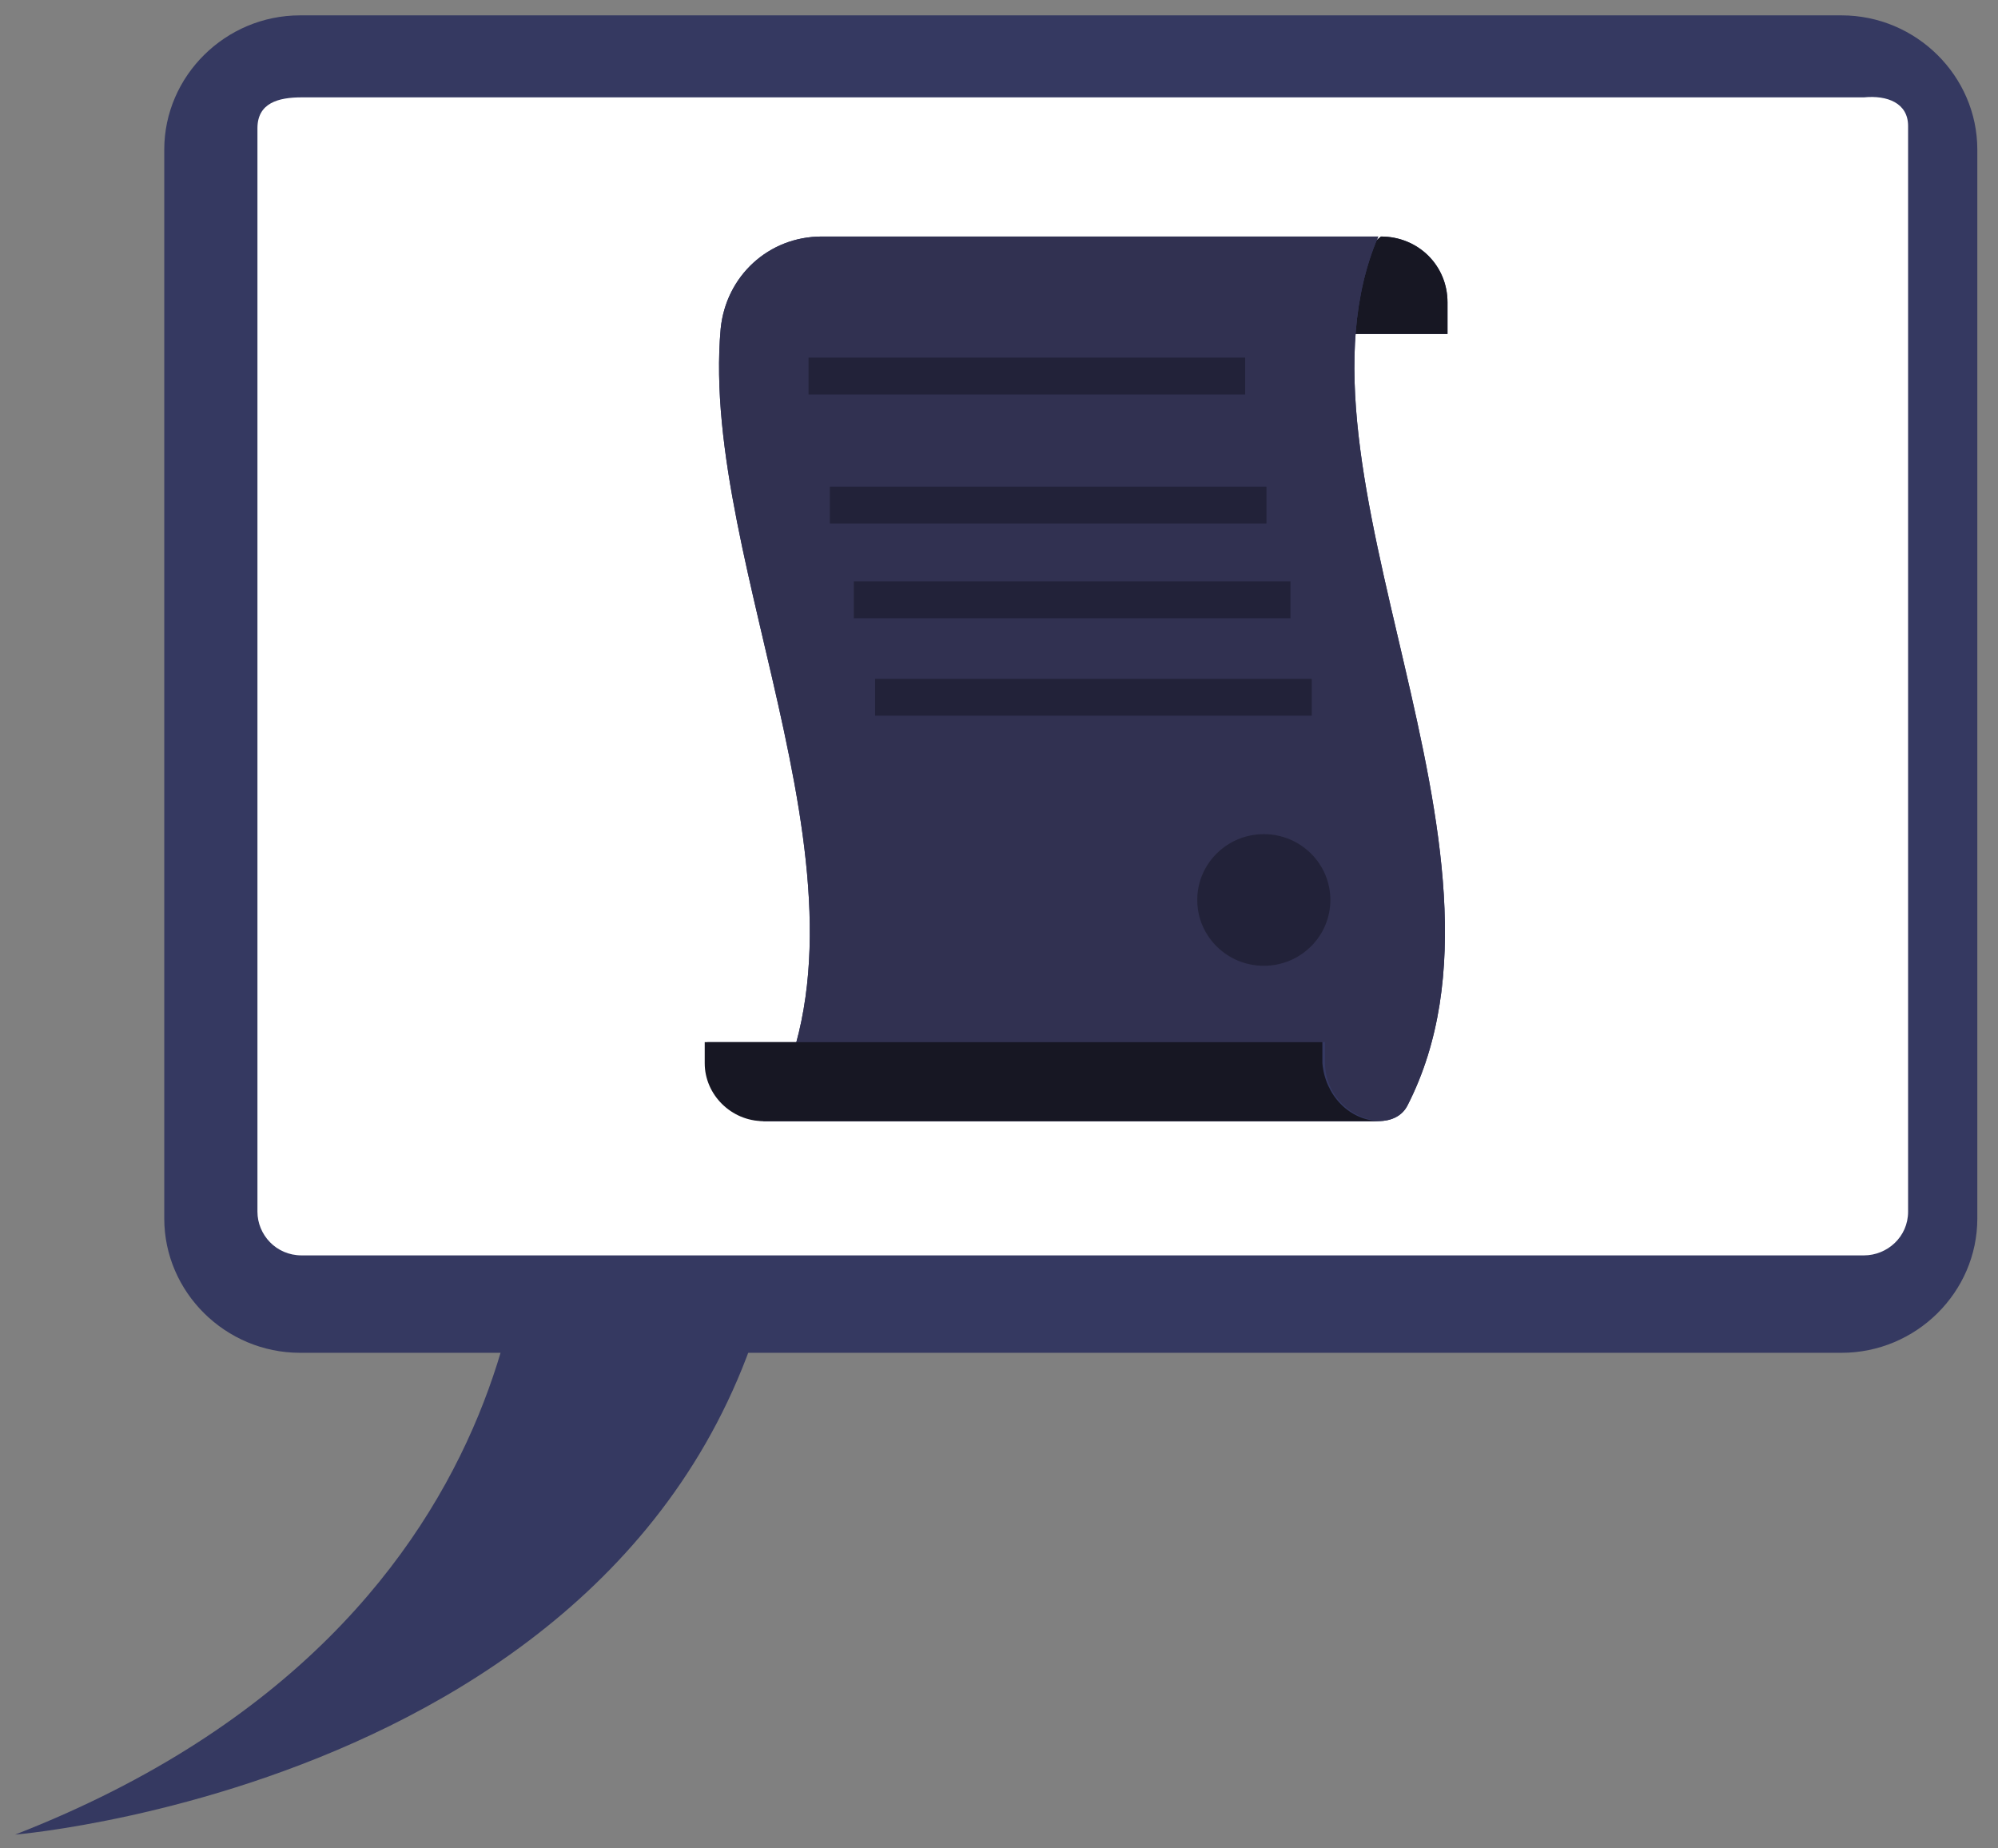 <svg width="80" height="74" viewBox="0 0 80 74" fill="none" xmlns="http://www.w3.org/2000/svg">
<rect x="0" y="0" width="80" height="74" fill="#808080" stroke="none"/>
<g id="freepik--Paper--inject-35">
<path id="Vector" d="M12.014 0.615H73.735C76.72 0.615 79.172 3.04 79.172 5.991V48.783C79.172 51.734 76.72 54.159 73.735 54.159H12.014C9.029 54.159 6.577 51.734 6.577 48.783V5.991C6.577 3.04 9.029 0.615 12.014 0.615Z" fill="#353961"/>
<path id="Vector_2" fill-rule="evenodd" clip-rule="evenodd" d="M21.075 46.359C21.075 46.359 22.78 64.804 0.607 73.447C0.607 73.447 30.242 71.023 31.628 45.938L21.075 46.359Z" fill="#353961"/>
<path id="Vector_3" d="M76.4 5.042V48.509C76.4 49.522 75.562 50.259 74.631 50.259H12.076C11.052 50.259 10.308 49.43 10.308 48.509V5.134C10.308 4.121 11.145 3.898 12.076 3.898H74.631C75.562 3.806 76.4 4.121 76.4 5.042Z" fill="white"/>
<path id="Vector_4" d="M55.293 9.469C56.786 9.469 57.958 10.628 57.958 12.104V13.369H50.709L55.293 9.469Z" fill="#353961"/>
<path id="Vector_5" d="M55.293 9.469C56.786 9.469 57.958 10.628 57.958 12.104V13.369H50.709L55.293 9.469Z" fill="#171723"/>
<path id="Vector_6" d="M56.359 44.251C61.583 34.027 51.136 18.85 55.186 9.469H32.907C30.775 9.469 29.069 11.05 28.856 13.158C28.003 22.749 35.892 35.924 30.562 44.883H55.186C55.719 44.883 56.146 44.673 56.359 44.251Z" fill="#353961"/>
<path id="Vector_7" d="M56.359 44.251C61.583 34.027 51.136 18.85 55.186 9.469H32.907C30.775 9.469 29.069 11.05 28.856 13.158C28.003 22.749 35.892 35.924 30.562 44.883H55.186C55.719 44.883 56.146 44.673 56.359 44.251Z" fill="#313151"/>
<path id="Vector_8" d="M30.669 44.883C29.389 44.883 28.323 43.829 28.323 42.565V41.721H53.054V42.565C53.054 43.829 54.12 44.883 55.4 44.883H30.669Z" fill="#353961"/>
<g id="XMLID_00000168808828316819771210000005179447955641498276_">
<g id="Group">
<path id="Vector_9" d="M55.293 44.883H30.562C29.283 44.883 28.217 43.829 28.217 42.565V41.721H52.948V42.565C53.055 43.829 54.014 44.883 55.293 44.883Z" fill="#171723"/>
</g>
</g>
<path id="Vector_10" opacity="0.3" d="M49.856 14.317H32.374V15.793H49.856V14.317Z" fill="black"/>
<path id="Vector_11" opacity="0.3" d="M50.709 19.482H33.227V20.958H50.709V19.482Z" fill="black"/>
<path id="Vector_12" opacity="0.3" d="M51.669 23.276H34.187V24.752H51.669V23.276Z" fill="black"/>
<path id="Vector_13" opacity="0.3" d="M52.522 27.176H35.039V28.652H52.522V27.176Z" fill="black"/>
<path id="Vector_14" opacity="0.3" d="M50.603 38.665C52.075 38.665 53.268 37.485 53.268 36.03C53.268 34.575 52.075 33.395 50.603 33.395C49.131 33.395 47.938 34.575 47.938 36.03C47.938 37.485 49.131 38.665 50.603 38.665Z" fill="black"/>
</g>
</svg>
